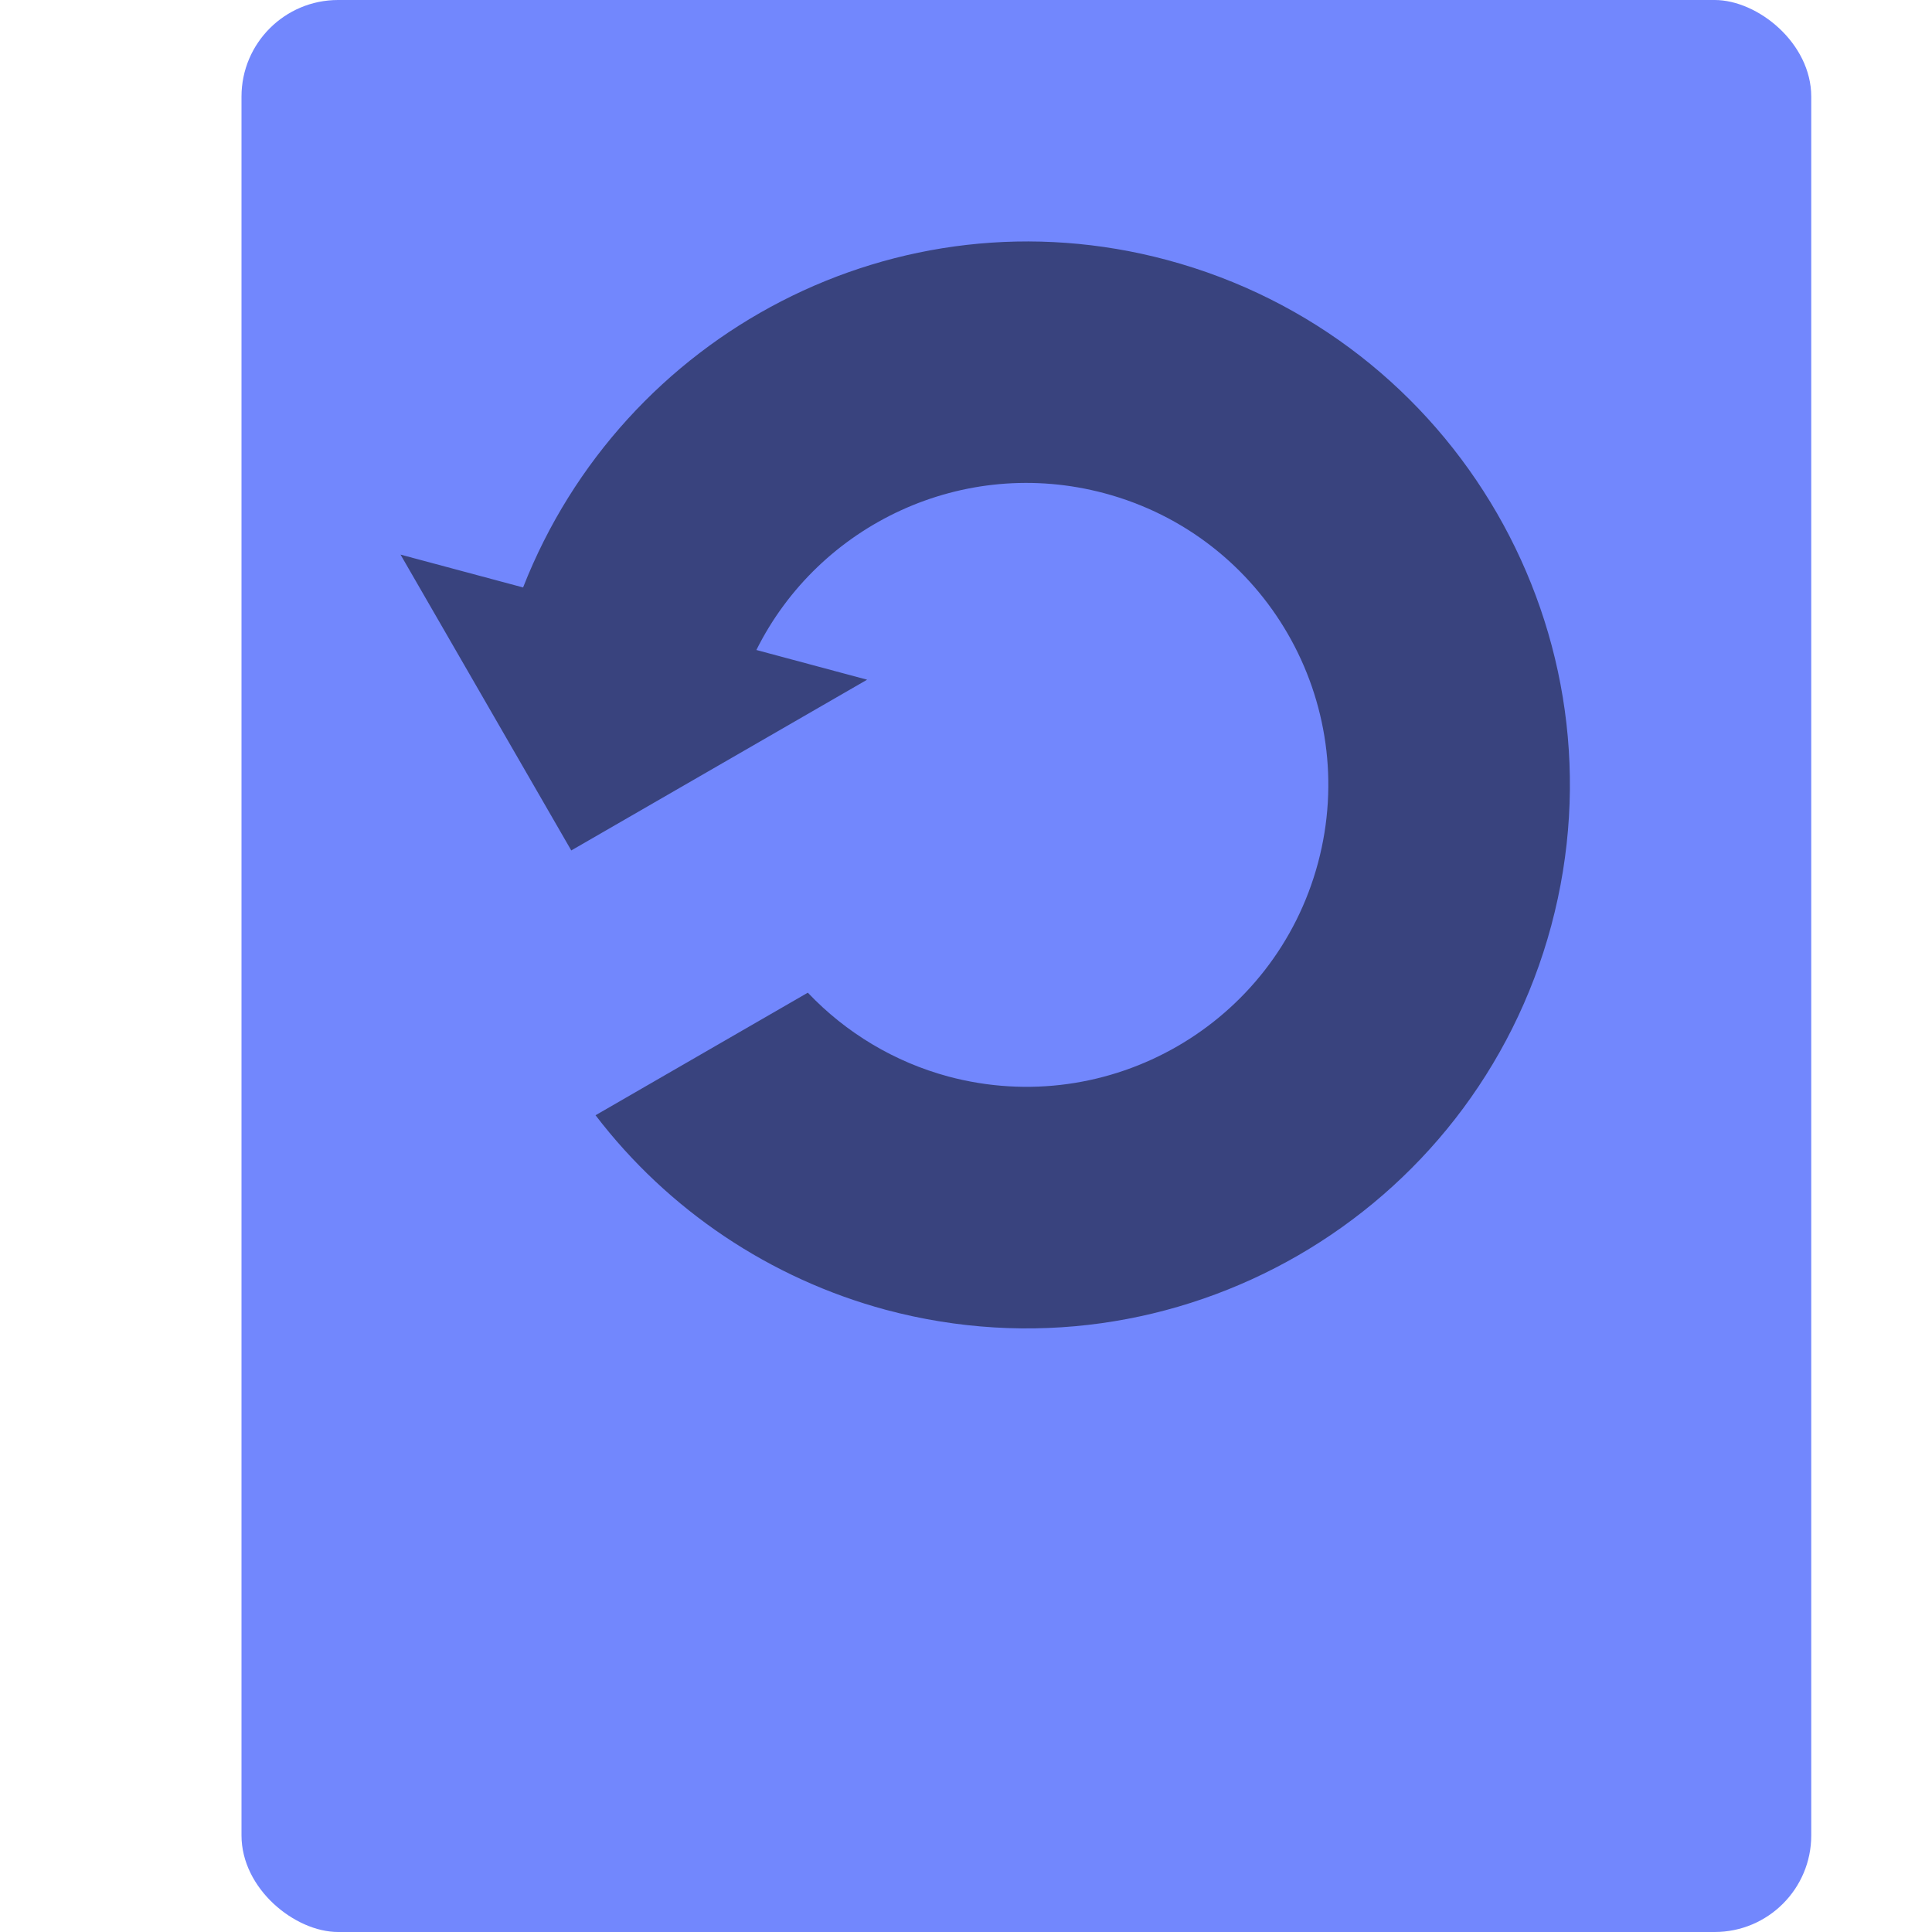 <svg xmlns="http://www.w3.org/2000/svg" width="16" height="16" version="1">
 <rect style="fill:#7287fd" width="16" height="13" x="-16" y="-15" rx=".8" ry=".8" transform="matrix(0,-1,-1,0,0,0)"/>
 <path style="opacity:0.5" d="M 3.317,4.593 4.731,7.043 7.181,5.629 6.264,5.383 C 6.783,4.341 7.979,3.772 9.147,4.085 10.481,4.442 11.272,5.813 10.915,7.147 10.557,8.481 9.187,9.272 7.853,8.915 7.409,8.795 7.007,8.555 6.69,8.221 L 4.932,9.236 C 5.534,10.023 6.379,10.589 7.335,10.847 9.736,11.49 12.203,10.065 12.847,7.665 13.49,5.264 12.065,2.797 9.665,2.153 7.43,1.554 5.157,2.761 4.332,4.865 Z"/>
</svg>
